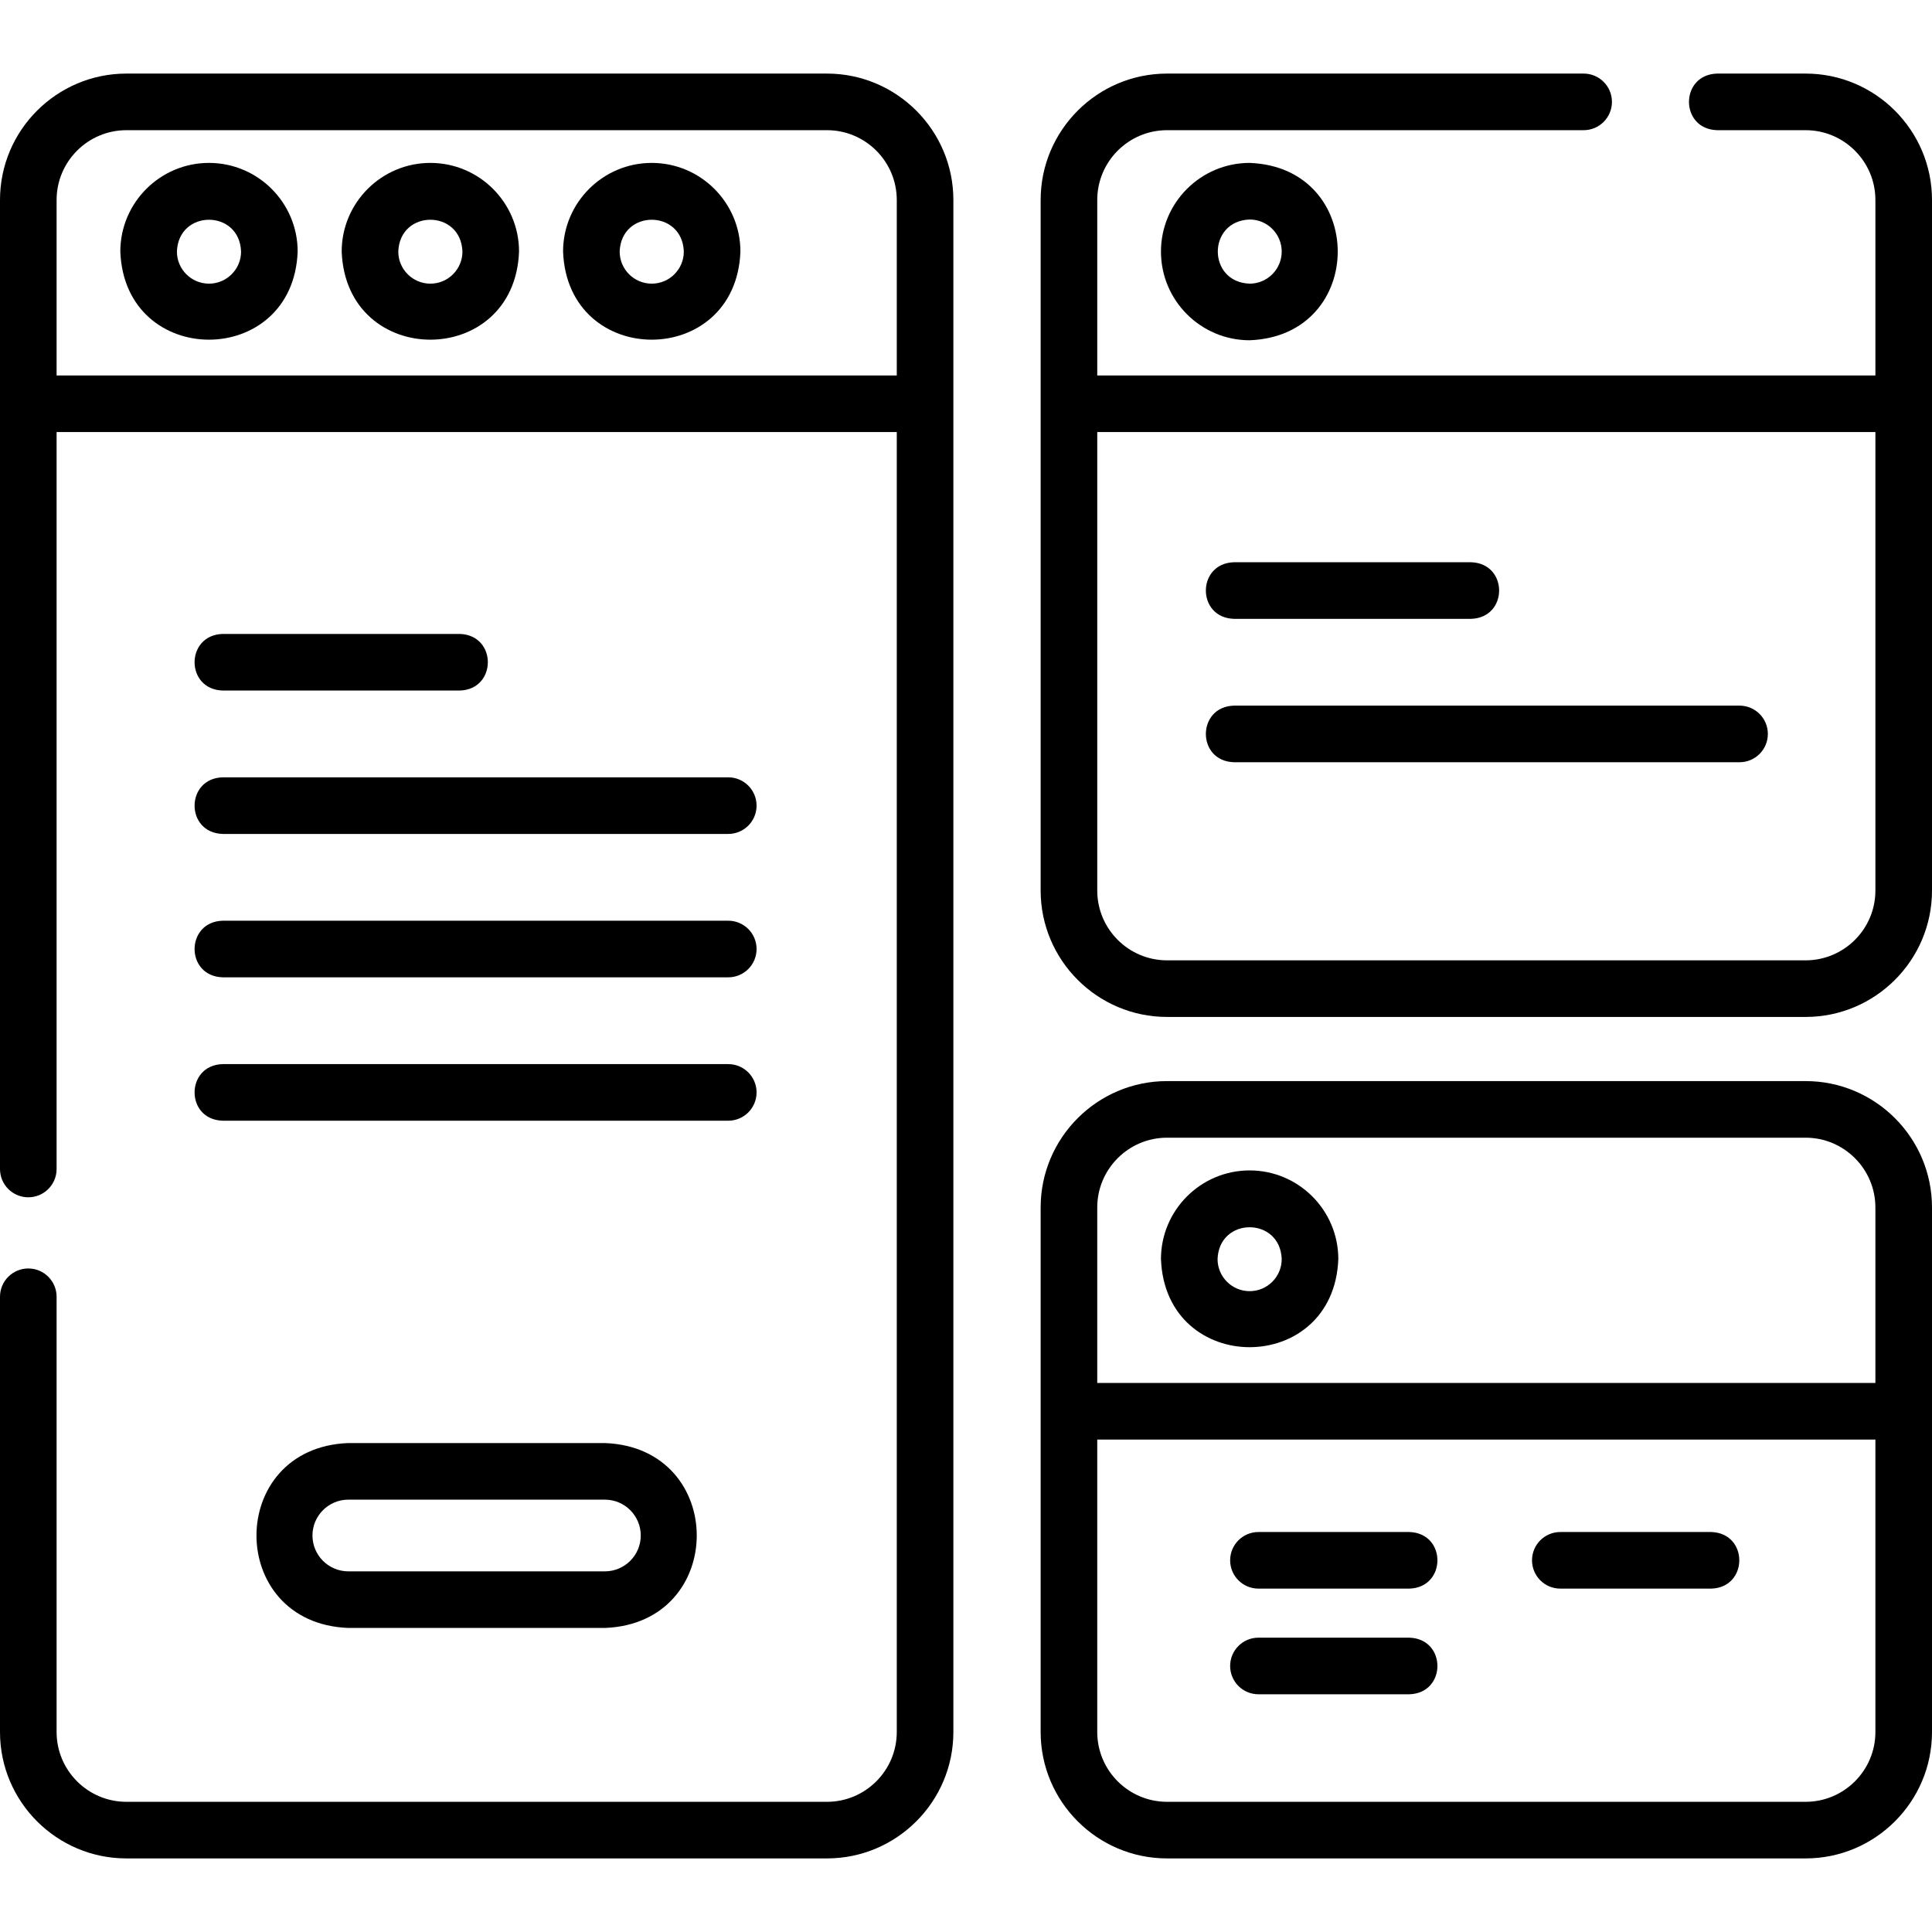 <svg id="Layer_1" enable-background="new 0 0 512 512" height="512" viewBox="0 0 512 512" width="512" xmlns="http://www.w3.org/2000/svg"><g><g><path d="m219.154 19.5h-185.654c-18.472 0-33.5 15.028-33.5 33.5v256.797c0 4.143 3.358 7.5 7.5 7.5s7.5-3.357 7.5-7.5v-195.297h222.654v344.5c0 10.201-8.299 18.5-18.5 18.5h-185.654c-10.201 0-18.5-8.299-18.5-18.5v-115.343c0-4.143-3.358-7.5-7.5-7.5s-7.5 3.357-7.5 7.5v115.343c0 18.472 15.028 33.5 33.5 33.5h185.654c18.472 0 33.5-15.028 33.5-33.5v-406c0-18.472-15.028-33.5-33.5-33.5zm-204.154 80v-46.5c0-10.201 8.299-18.5 18.5-18.5h185.654c10.201 0 18.5 8.299 18.5 18.5v46.5z"/><path d="m55.385 43.172c-12.958 0-23.5 10.542-23.5 23.5 1.181 31.133 45.823 31.125 47 0 0-12.958-10.542-23.5-23.5-23.5zm0 32c-4.687 0-8.5-3.813-8.5-8.5.399-11.25 16.602-11.247 17 0 0 4.686-3.813 8.5-8.5 8.5z"/><path d="m114.051 43.172c-12.958 0-23.5 10.542-23.5 23.5 1.181 31.133 45.823 31.125 47 0 0-12.958-10.542-23.5-23.5-23.5zm0 32c-4.687 0-8.5-3.813-8.5-8.5.399-11.25 16.602-11.247 17 0 0 4.686-3.813 8.5-8.5 8.5z"/><path d="m172.718 43.172c-12.958 0-23.5 10.542-23.5 23.5 1.181 31.133 45.823 31.125 47 0 0-12.958-10.542-23.5-23.5-23.5zm0 32c-4.687 0-8.5-3.813-8.5-8.5.399-11.25 16.602-11.247 17 0 0 4.686-3.813 8.5-8.5 8.5z"/><path d="m478.5 19.5h-23.468c-9.908.306-9.918 14.692 0 15h23.468c10.201 0 18.5 8.299 18.5 18.5v46.5h-206.218v-46.5c0-10.201 8.299-18.5 18.5-18.5h110.401c4.142 0 7.5-3.357 7.5-7.5s-3.358-7.5-7.5-7.5h-110.401c-18.472 0-33.5 15.028-33.5 33.5v183c0 18.472 15.028 33.5 33.5 33.5h169.218c18.472 0 33.5-15.028 33.5-33.5v-183c0-18.472-15.028-33.5-33.5-33.5zm18.5 216.5c0 10.201-8.299 18.5-18.5 18.5h-169.218c-10.201 0-18.5-8.299-18.5-18.5v-121.5h206.218z"/><path d="m307.667 66.672c0 12.958 10.542 23.5 23.5 23.5 31.133-1.181 31.125-45.823 0-47-12.959 0-23.5 10.542-23.5 23.5zm32 0c0 4.687-3.813 8.5-8.5 8.5-11.25-.399-11.247-16.602 0-17 4.687 0 8.5 3.813 8.5 8.5z"/><path d="m478.5 286.5h-169.218c-18.472 0-33.5 15.028-33.5 33.5v139c0 18.472 15.028 33.5 33.5 33.5h169.218c18.472 0 33.5-15.028 33.5-33.5v-139c0-18.472-15.028-33.5-33.5-33.5zm-187.718 33.5c0-10.201 8.299-18.5 18.5-18.5h169.218c10.201 0 18.5 8.299 18.5 18.5v46.5h-206.218zm206.218 139c0 10.201-8.299 18.5-18.5 18.5h-169.218c-10.201 0-18.5-8.299-18.5-18.5v-77.5h206.218z"/><path d="m331.167 310.172c-12.958 0-23.5 10.542-23.5 23.5 1.181 31.133 45.823 31.125 47 0 0-12.958-10.542-23.5-23.5-23.5zm0 32c-4.687 0-8.5-3.813-8.5-8.5.399-11.25 16.602-11.247 17 0 0 4.686-3.813 8.5-8.5 8.5z"/><path d="m59 183h62.85c9.896-.298 9.927-14.691 0-15h-62.849c-9.897.298-9.928 14.691-.001 15z"/><path d="m59 221h134c4.142 0 7.5-3.357 7.5-7.5s-3.358-7.5-7.5-7.5h-134c-9.873.289-9.947 14.686 0 15z"/><path d="m59 259h134c4.142 0 7.5-3.357 7.5-7.5s-3.358-7.5-7.5-7.5h-134c-9.873.289-9.947 14.686 0 15z"/><path d="m59 297h134c4.142 0 7.5-3.357 7.5-7.5s-3.358-7.5-7.5-7.5h-134c-9.873.289-9.947 14.686 0 15z"/><path d="m327 164h62.85c9.896-.298 9.927-14.691 0-15h-62.849c-9.897.298-9.928 14.691-.001 15z"/><path d="m327 202h134c4.142 0 7.5-3.357 7.5-7.5s-3.358-7.5-7.5-7.5h-134c-9.873.289-9.947 14.686 0 15z"/><path d="m92.308 382.423c-32.44 1.223-32.466 47.767 0 49h68c32.44-1.223 32.466-47.767 0-49zm77.5 24.5c0 5.238-4.262 9.5-9.5 9.5h-68c-5.238 0-9.5-4.262-9.5-9.5s4.262-9.5 9.5-9.5h68c5.238 0 9.5 4.262 9.5 9.5z"/><path d="m333.5 421h40c9.902-.301 9.921-14.693 0-15h-40c-4.142 0-7.5 3.357-7.5 7.5s3.358 7.5 7.5 7.5z"/><path d="m333.5 449h40c9.902-.301 9.921-14.693 0-15h-40c-4.142 0-7.5 3.357-7.5 7.5s3.358 7.5 7.5 7.5z"/><path d="m413.5 421h40c9.902-.301 9.921-14.693 0-15h-40c-4.142 0-7.5 3.357-7.5 7.5s3.358 7.5 7.5 7.5z"/></g></g></svg>